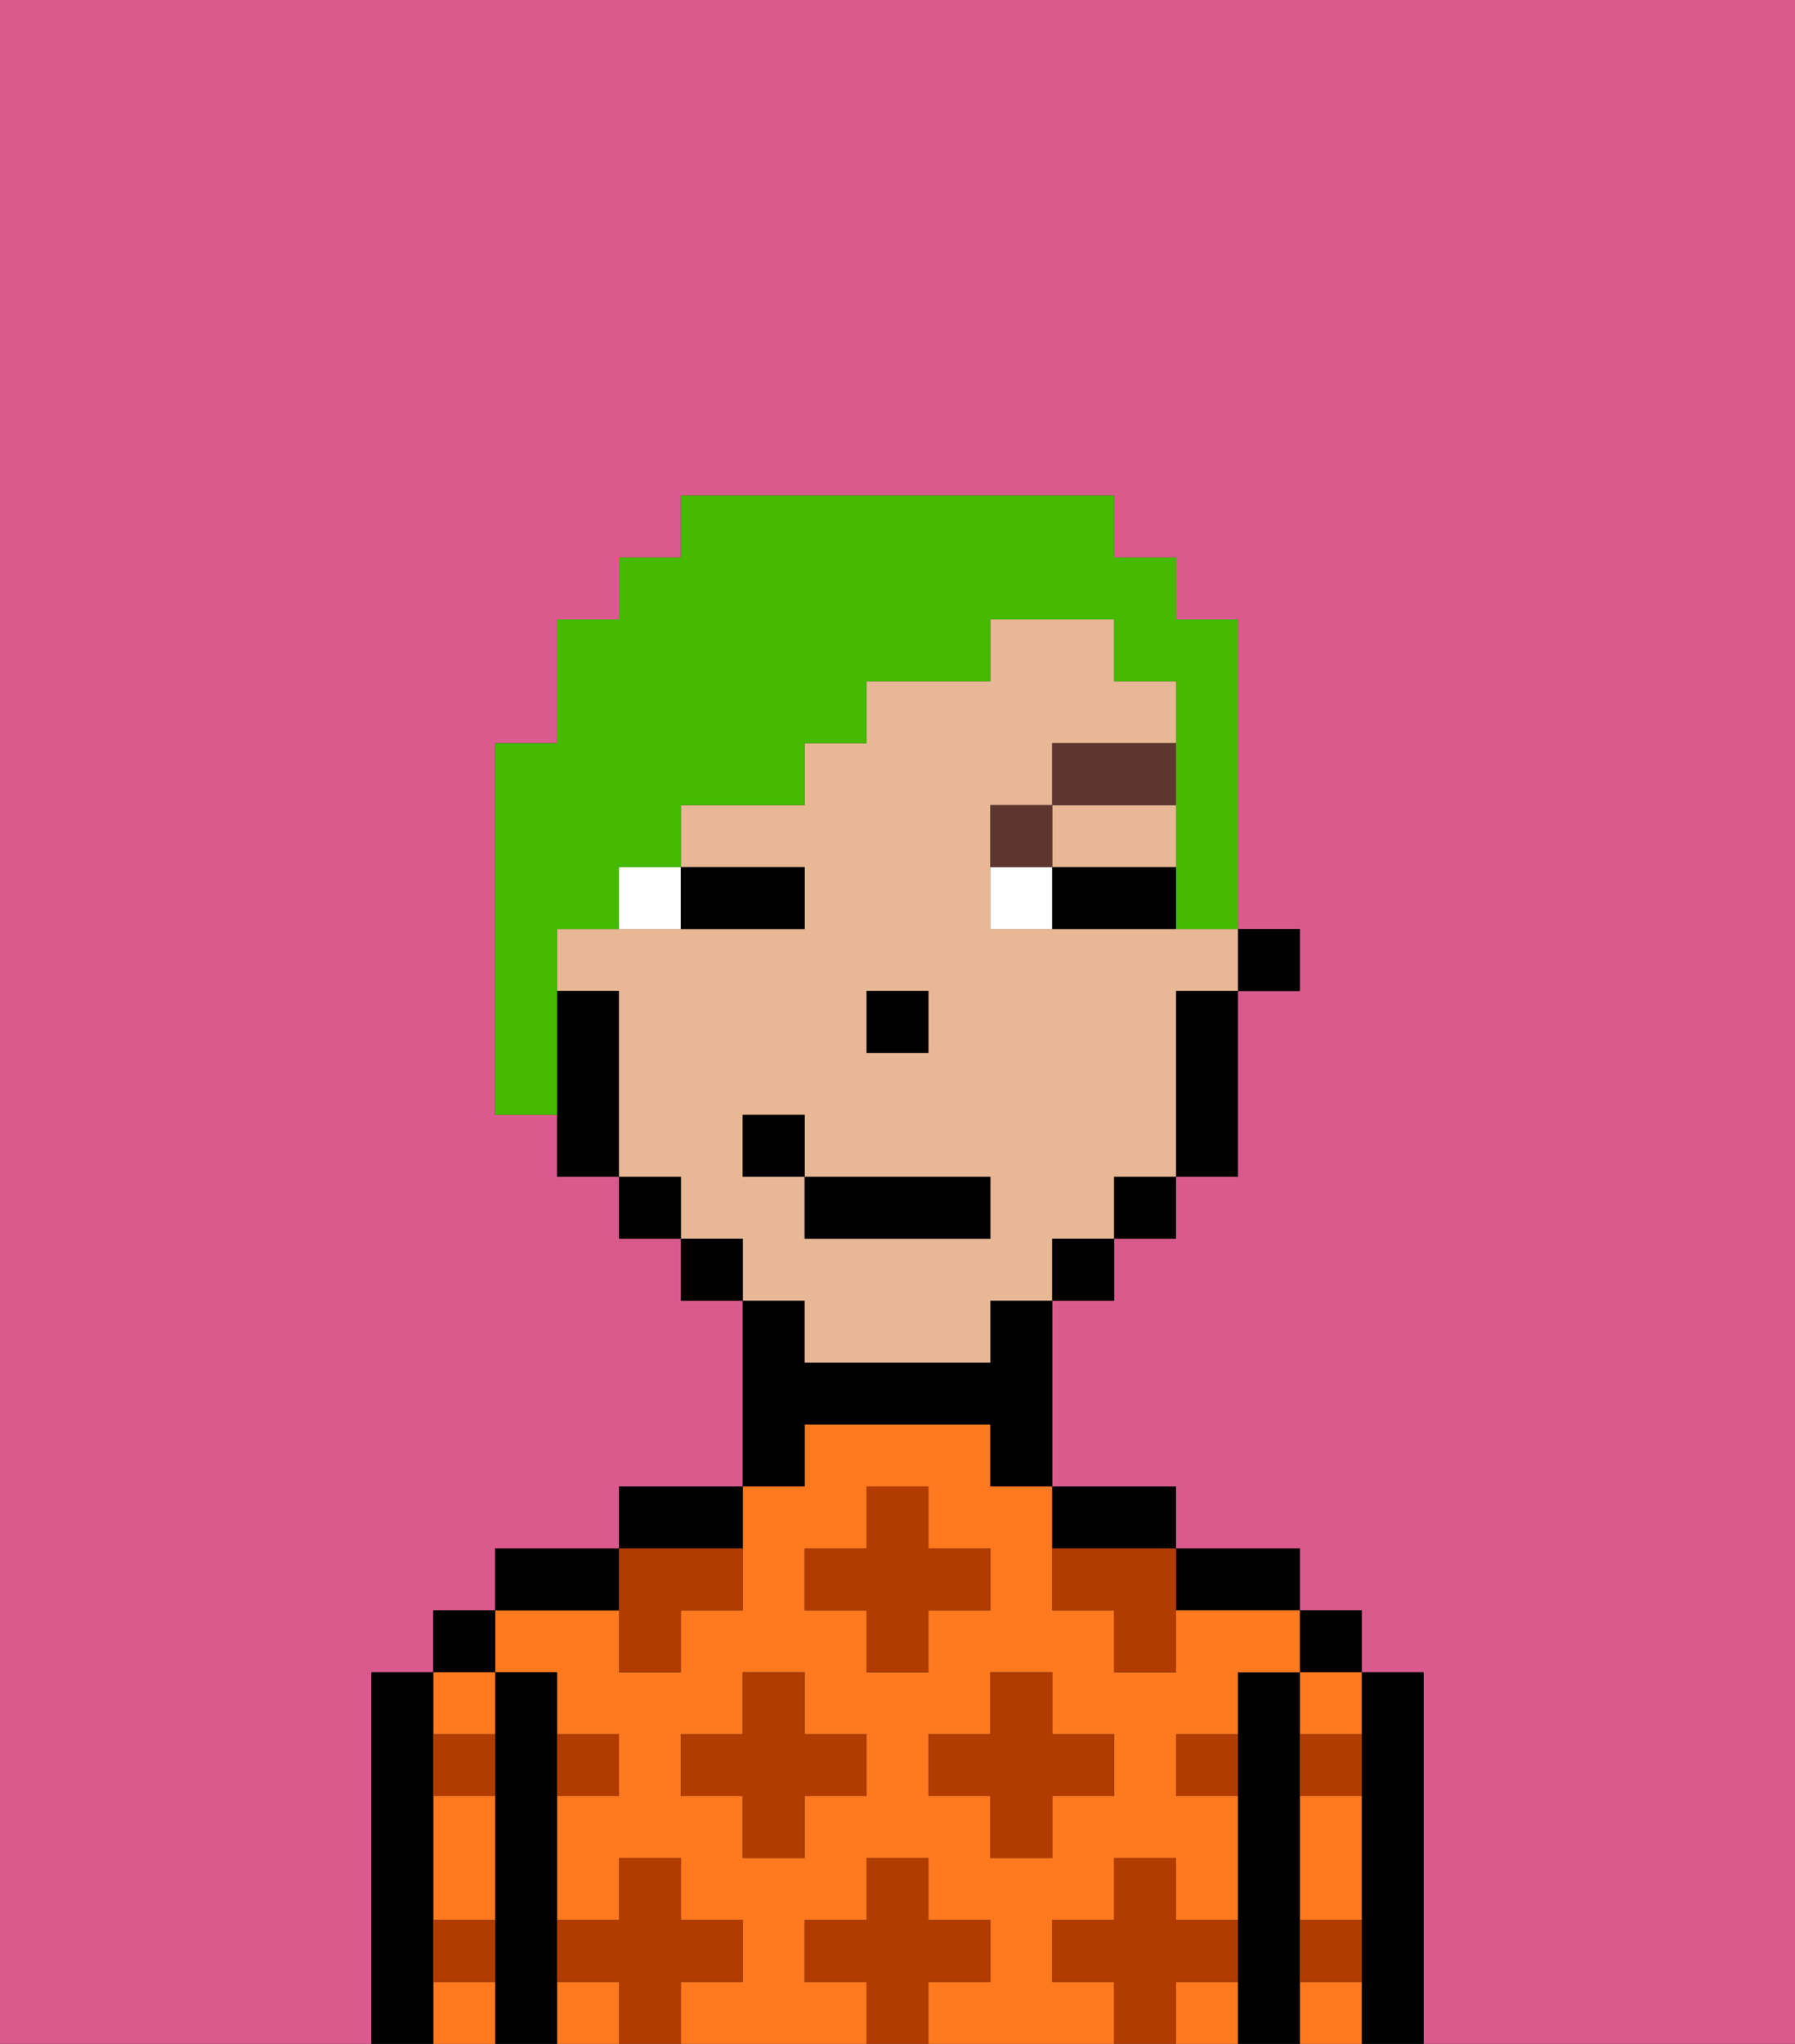 <svg xmlns="http://www.w3.org/2000/svg" viewBox="0 0 29 33"><rect x="0" y="0" width="29" height="33" fill="#333333" stroke="none"/><defs><style>polygon,rect,path{shape-rendering:crispedges;}.la271-1{fill:#db5a8e;}.la271-2{fill:#000000;}.la271-3{fill:#ff791f;}.la271-4{fill:#b23b00;}.la271-5{fill:#e8b795;}.la271-6{fill:#ffffff;}.la271-7{fill:#5e362f;}.la271-8{fill:#45ba00;}</style></defs><path class="la271-1" d="M0,33H6V27H7V26H8V25h2V24h2V21H11V20H10V19H9V18H8V12H9V10h1V9h1V8h7V9h1v1h1v5h1v1H20v3H19v1H18v1H17v3h2v1h2v1h1v1h1v6h6V0H0Z"/><path class="la271-2" d="M23,27H22v6h1V27Z"/><rect class="la271-2" x="21" y="26" width="1" height="1"/><path class="la271-3" d="M21,28h1V27H21Z"/><path class="la271-3" d="M21,32v1h1V32Z"/><path class="la271-3" d="M21,30v1h1V29H21Z"/><path class="la271-2" d="M21,31V27H20v6h1V31Z"/><path class="la271-2" d="M20,26h1V25H19v1Z"/><rect class="la271-3" x="9" y="32" width="1" height="1"/><path class="la271-3" d="M17,32V31h1V30h1v1h1V29H19V28h1V27h1V26H19v1H18V26H17V24H16V23H13v1H12v2H11v1H10V26H8v1H9v1h1v1H9v2h1V30h1v1h1v1H11v1h3V32H13V31h1V30h1v1h1v1H15v1h3V32Zm-3-3H13v1H12V29H11V28h1V27h1v1h1Zm0-2V26H13V25h1V24h1v1h1v1H15v1Zm1,2V28h1V27h1v1h1v1H17v1H16V29Z"/><path class="la271-3" d="M19,32v1h1V32Z"/><path class="la271-2" d="M18,25h1V24H17v1Z"/><path class="la271-2" d="M13,23h3v1h1V21H16v1H13V21H12v3h1Z"/><path class="la271-2" d="M12,24H10v1h2Z"/><path class="la271-2" d="M10,25H8v1h2Z"/><path class="la271-2" d="M9,31V27H8v6H9V31Z"/><rect class="la271-2" x="7" y="26" width="1" height="1"/><path class="la271-3" d="M7,30v1H8V29H7Z"/><path class="la271-3" d="M8,28V27H7v1Z"/><path class="la271-3" d="M7,32v1H8V32Z"/><path class="la271-2" d="M7,31V27H6v6H7V31Z"/><path class="la271-4" d="M12,32V31H11V30H10v1H9v1h1v1h1V32Z"/><polygon class="la271-4" points="13 27 12 27 12 28 11 28 11 29 12 29 12 30 13 30 13 29 14 29 14 28 13 28 13 27"/><path class="la271-4" d="M10,27h1V26h1V25H10v2Z"/><polygon class="la271-4" points="15 26 16 26 16 25 15 25 15 24 14 24 14 25 13 25 13 26 14 26 14 27 15 27 15 26"/><polygon class="la271-4" points="17 30 17 29 18 29 18 28 17 28 17 27 16 27 16 28 15 28 15 29 16 29 16 30 17 30"/><path class="la271-4" d="M17,25v1h1v1h1V25H17Z"/><path class="la271-4" d="M7,29H8V28H7Z"/><path class="la271-4" d="M10,29V28H9v1Z"/><path class="la271-4" d="M21,29h1V28H21Z"/><path class="la271-4" d="M19,29h1V28H19Z"/><path class="la271-4" d="M21,32h1V31H21Z"/><path class="la271-4" d="M7,32H8V31H7Z"/><polygon class="la271-4" points="16 32 16 31 15 31 15 30 14 30 14 31 13 31 13 32 14 32 14 33 15 33 15 32 16 32"/><path class="la271-4" d="M20,32V31H19V30H18v1H17v1h1v1h1V32Z"/><rect class="la271-2" x="20" y="15" width="1" height="1"/><path class="la271-5" d="M13,22h3V21h1V20h1V19h1V16h1V15H16V13h1V12h2V11H18V10H16v1H14v1H13v1H11v1h2v1H9v1h1v3h1v1h1v1h1Zm1-6h1v1H14Zm-2,3V18h1v1h3v1H13V19Z"/><polygon class="la271-5" points="18 14 19 14 19 13 17 13 17 14 18 14"/><path class="la271-2" d="M19,17v2h1V16H19Z"/><rect class="la271-2" x="18" y="19" width="1" height="1"/><rect class="la271-2" x="17" y="20" width="1" height="1"/><rect class="la271-2" x="11" y="20" width="1" height="1"/><rect class="la271-2" x="10" y="19" width="1" height="1"/><path class="la271-2" d="M10,16H9v3h1V16Z"/><rect class="la271-2" x="14" y="16" width="1" height="1"/><path class="la271-6" d="M10,15h1V14H10Z"/><path class="la271-6" d="M16,14v1h1V14Z"/><path class="la271-2" d="M12,15h1V14H11v1Z"/><path class="la271-2" d="M18,14H17v1h2V14Z"/><path class="la271-7" d="M17,13H16v1h1Z"/><rect class="la271-7" x="17" y="12" width="2" height="1"/><rect class="la271-2" x="13" y="19" width="3" height="1"/><rect class="la271-2" x="12" y="18" width="1" height="1"/><path class="la271-8" d="M9,15h1V14h1V13h2V12h1V11h2V10h2v1h1v4h1V10H19V9H18V8H11V9H10v1H9v2H8v6H9V15Z"/></svg>